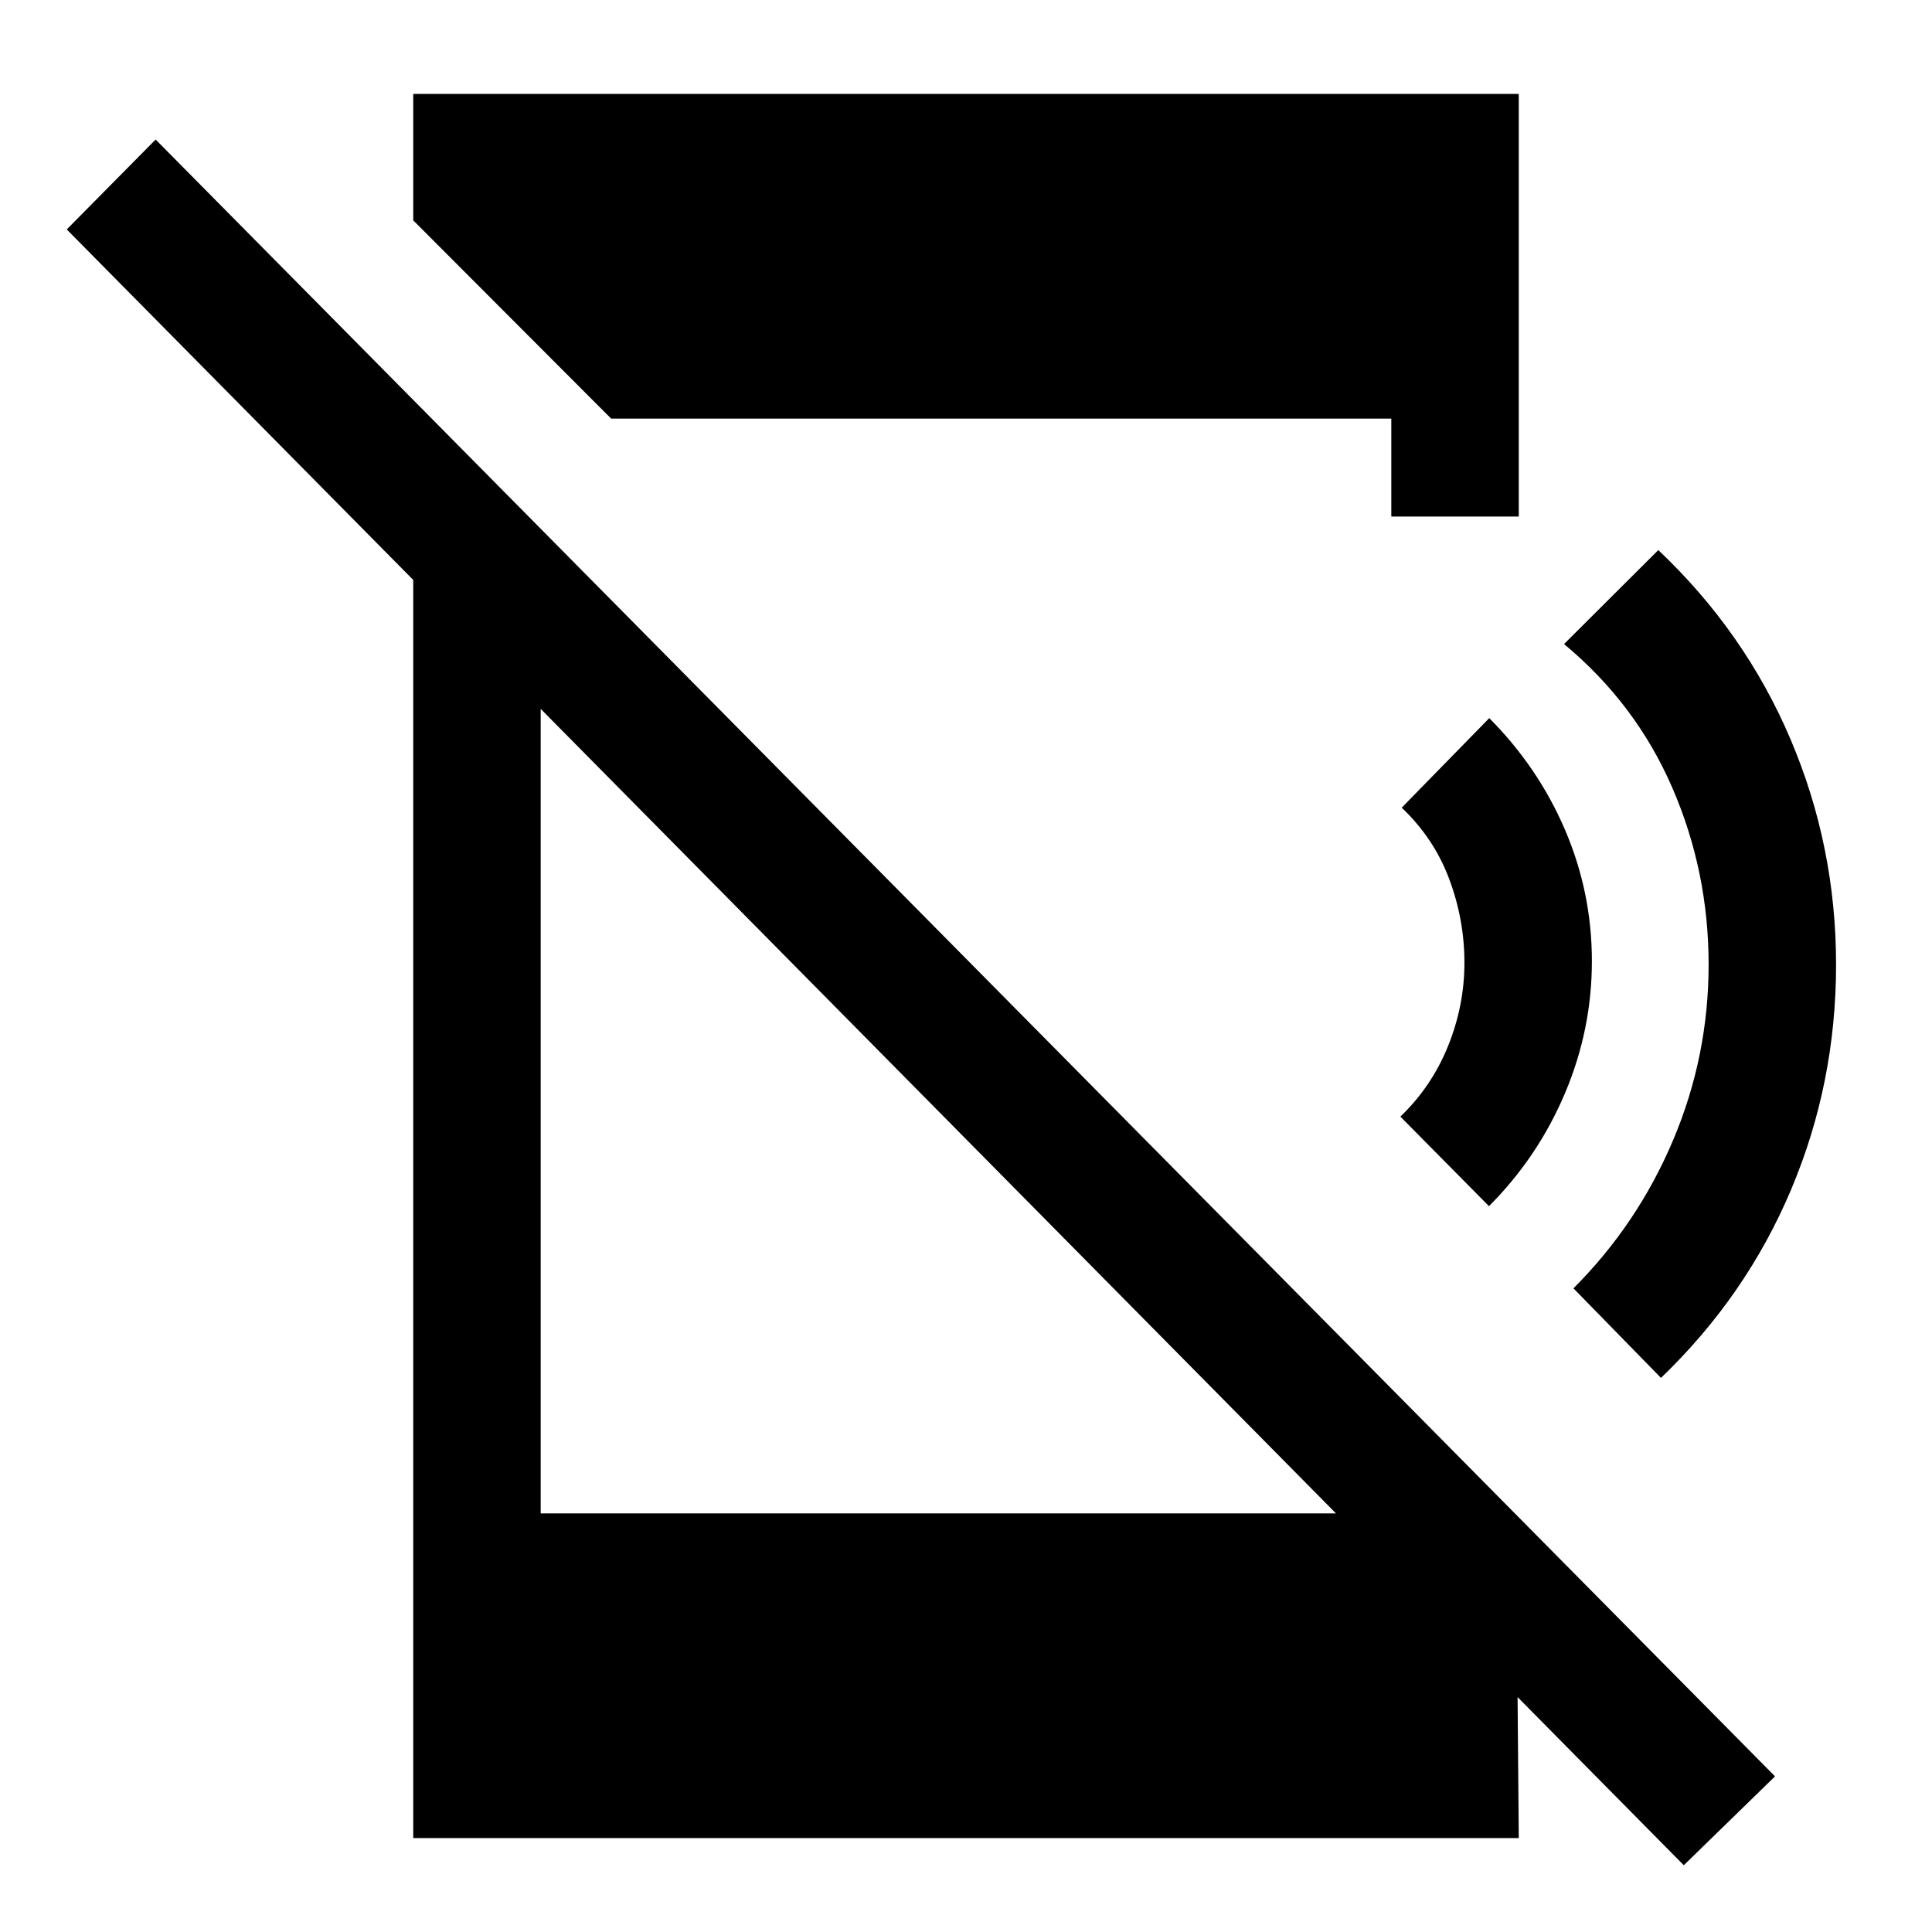 <svg xmlns="http://www.w3.org/2000/svg" height="40" viewBox="0 96 960 960" width="40"><path d="m836.667 1022.83-803.5-812.831 44.166-44.666L882 978.667l-45.333 44.163ZM205.333 338.999l63.333 64.667v444.335h413.168L754 930.667l.667 78.663H205.333V338.999Zm98.332-35L205.333 205.5v-62.833h549.334v209.999h-63.333v-48.667H303.665ZM739.86 695.333l-44.026-44.499q15.5-14.834 23.667-34.982 8.166-20.148 8.166-41.519 0-21.37-7.583-41.602-7.583-20.231-23.583-35.398l43.499-44.5q24.334 24.427 37.667 55.547Q791 539.5 791 573.587q0 34.086-13.416 65.75Q764.167 671 739.86 695.333Zm85.473 85.334-43.499-44.5q31.833-31.834 49.5-73.569Q849 620.863 849 575.265q0-46.265-18.083-87.932t-53.75-71.308L824 369.333Q867 410 889.667 463.25q22.666 53.25 22.666 112.083 0 58.834-22.333 111.75-22.333 52.917-64.667 93.584Z"/></svg>